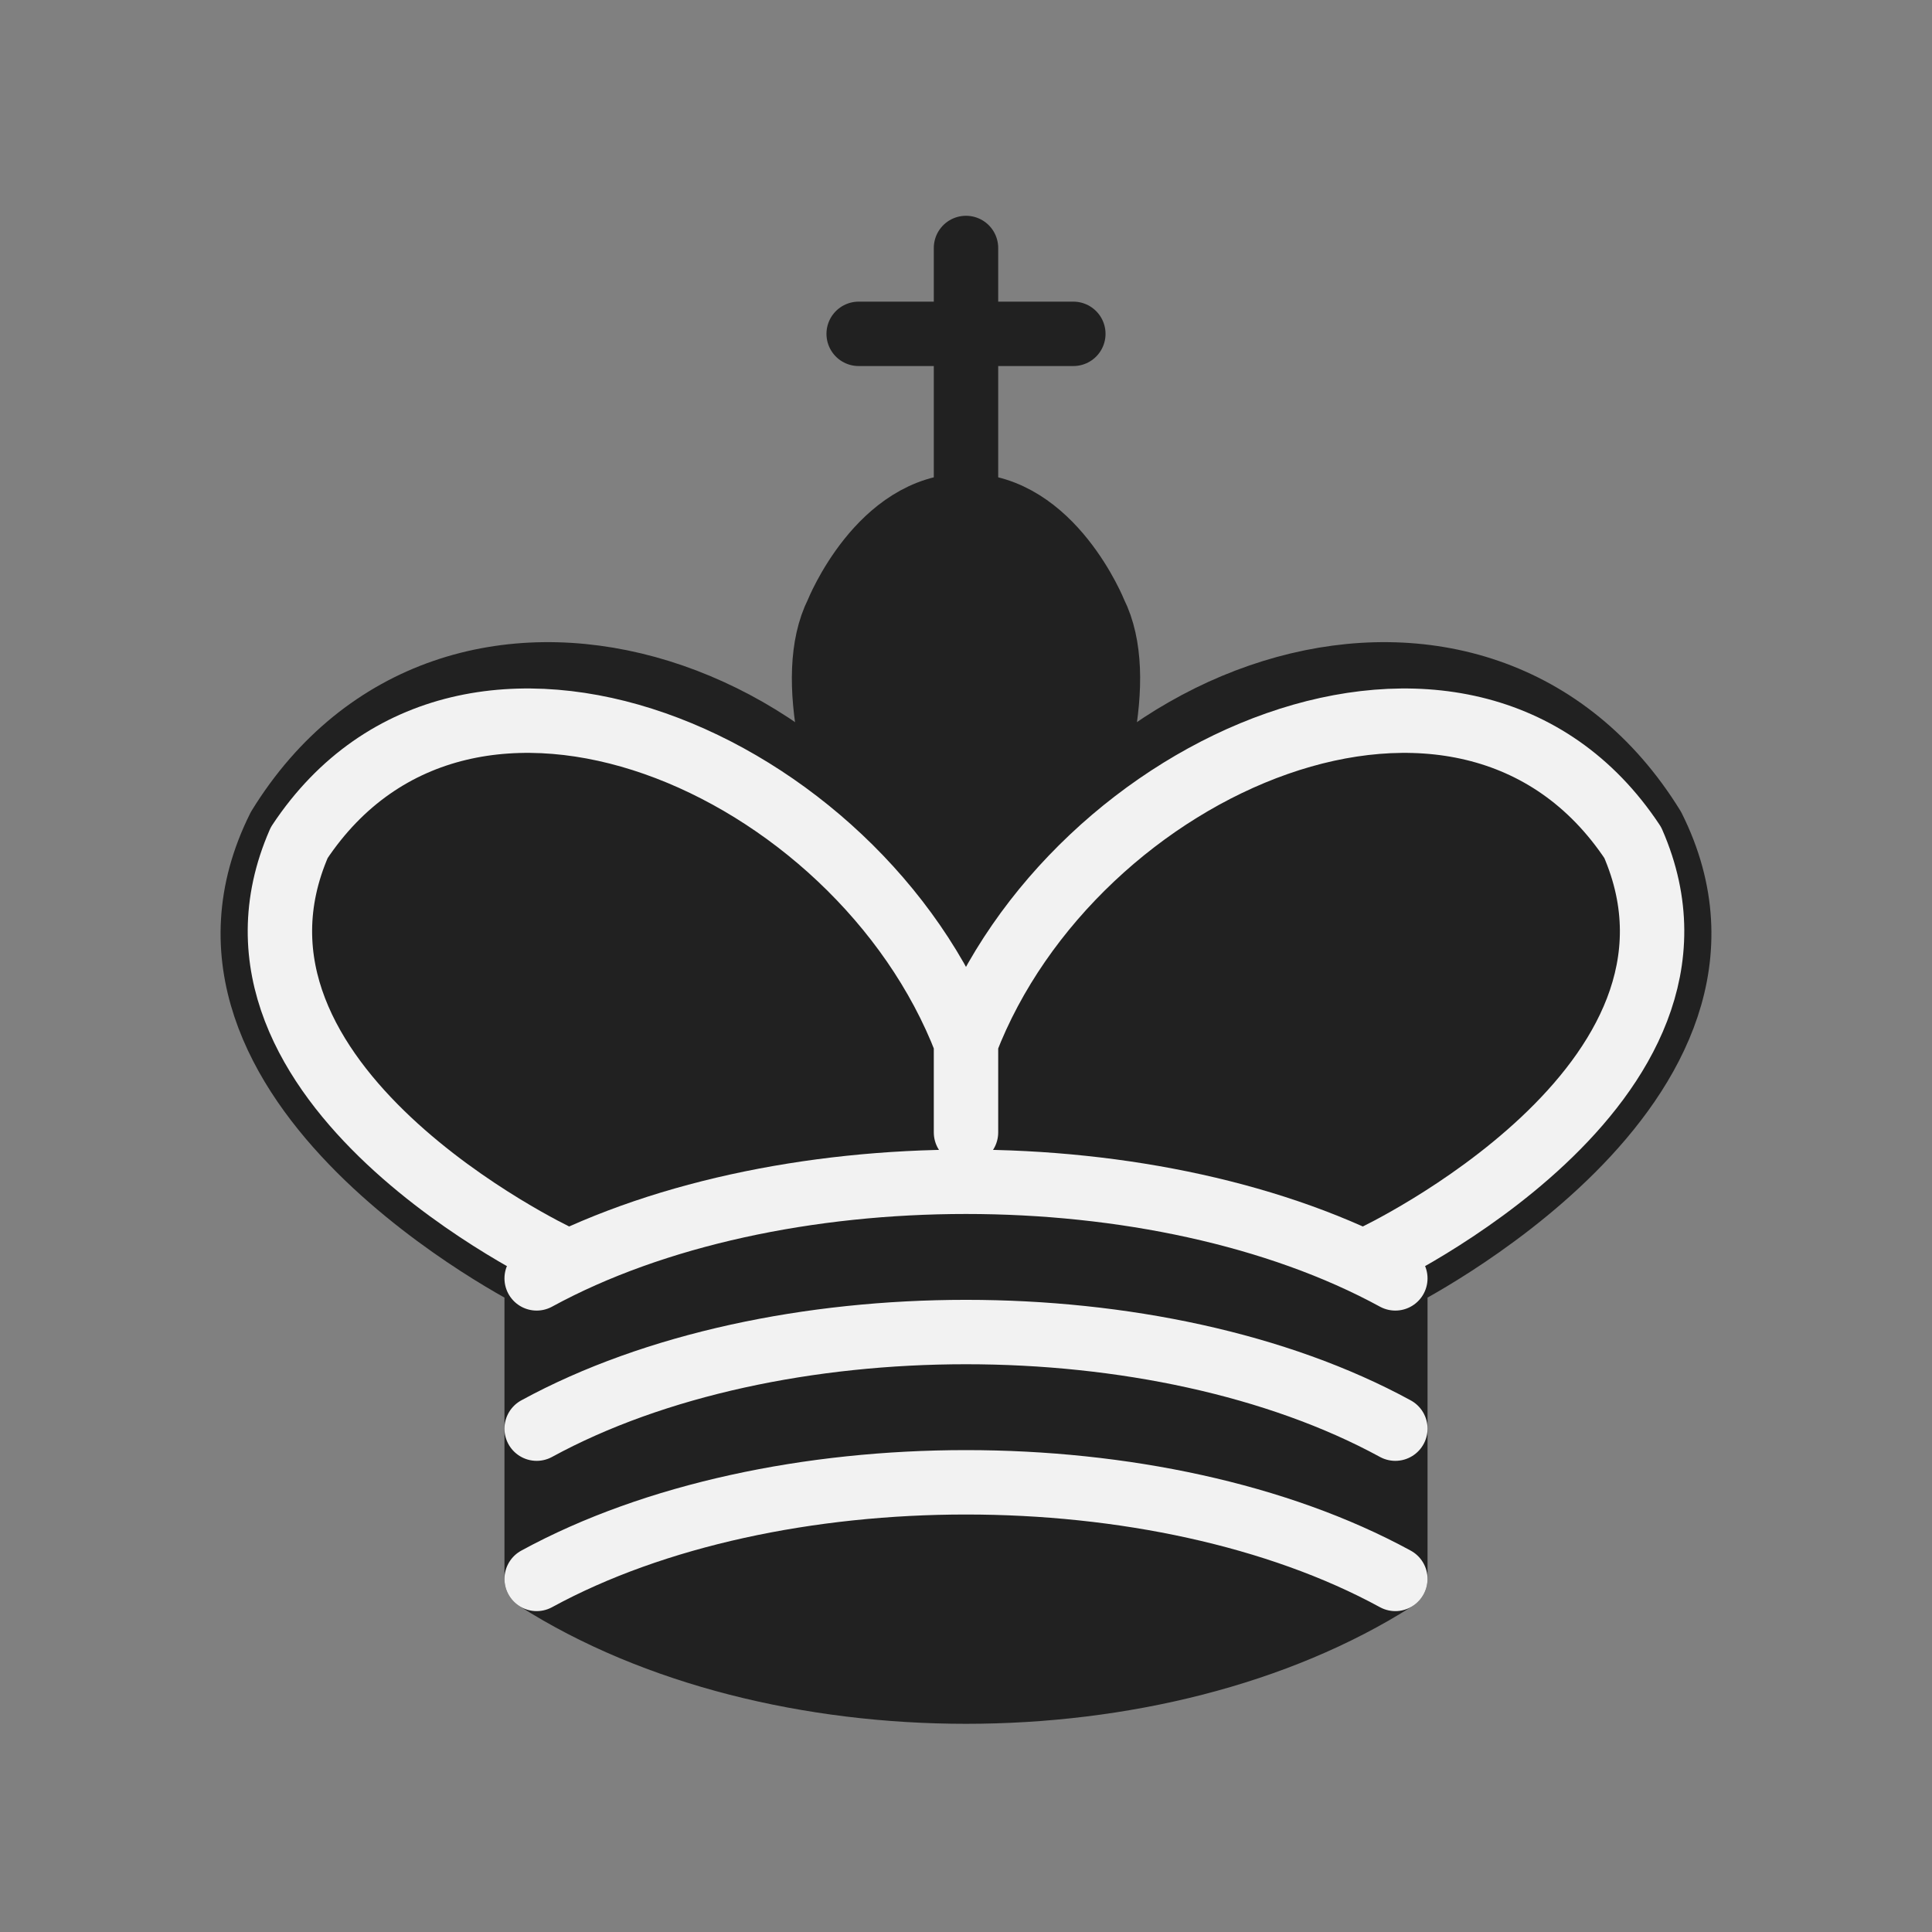 <?xml version="1.0" encoding="UTF-8"?>
<svg width="464px" height="464px" viewBox="0 0 464 464" version="1.1" xmlns="http://www.w3.org/2000/svg" xmlns:xlink="http://www.w3.org/1999/xlink">
    <rect x="0" y="0" width="464" height="464" fill="#808080" stroke="none"/>
    <title>pieces/black-king</title>
    <g id="pieces/black-king" stroke="none" stroke-width="1" fill="none" fill-rule="evenodd">
        <line x1="232" y1="117.607" x2="232" y2="59.556" id="path6570" stroke="#212121" stroke-width="15.467" stroke-linecap="round"></line>
        <path d="M232,255.467 C232,255.467 278.4,178.133 262.933,147.2 C262.933,147.2 252.622,121.422 232,121.422 C211.378,121.422 201.067,147.2 201.067,147.2 C185.6,178.133 232,255.467 232,255.467" id="Path" stroke="#212121" stroke-width="15.467" fill="#212121" fill-rule="nonzero"></path>
        <path d="M128.889,379.2 C185.6,415.289 278.4,415.289 335.111,379.2 L335.111,307.022 C335.111,307.022 427.911,260.622 396.978,198.756 C355.733,131.733 257.778,162.667 232,240 L232,276.089 L232,240 C206.222,162.667 108.267,131.733 67.022,198.756 C36.089,260.622 128.889,307.022 128.889,307.022 L128.889,379.2" id="Path" stroke="#212121" stroke-width="15.467" fill="#212121" fill-rule="nonzero" stroke-linecap="round" stroke-linejoin="round"></path>
        <line x1="206.222" y1="80.178" x2="257.778" y2="80.178" id="Path" stroke="#212121" stroke-width="15.467" stroke-linecap="round"></line>
        <path d="M329.956,301.867 C329.956,301.867 417.6,260.622 392.132,202.364 C352.124,142.044 257.778,183.289 232,250.311 L232,271.964 L232,250.311 C206.222,183.289 111.876,142.044 71.868,202.364 C46.4,260.622 134.044,301.867 134.044,301.867" id="Path" stroke="#F2F2F2" stroke-width="15.467" stroke-linecap="round" stroke-linejoin="round"></path>
        <path d="M128.889,307.022 C185.6,276.089 278.4,276.089 335.111,307.022 M128.889,343.111 C185.6,312.178 278.4,312.178 335.111,343.111 M128.889,379.2 C185.6,348.267 278.4,348.267 335.111,379.2" id="Shape" stroke="#F2F2F2" stroke-width="15.467" stroke-linecap="round" stroke-linejoin="round"></path>
    </g>
</svg>